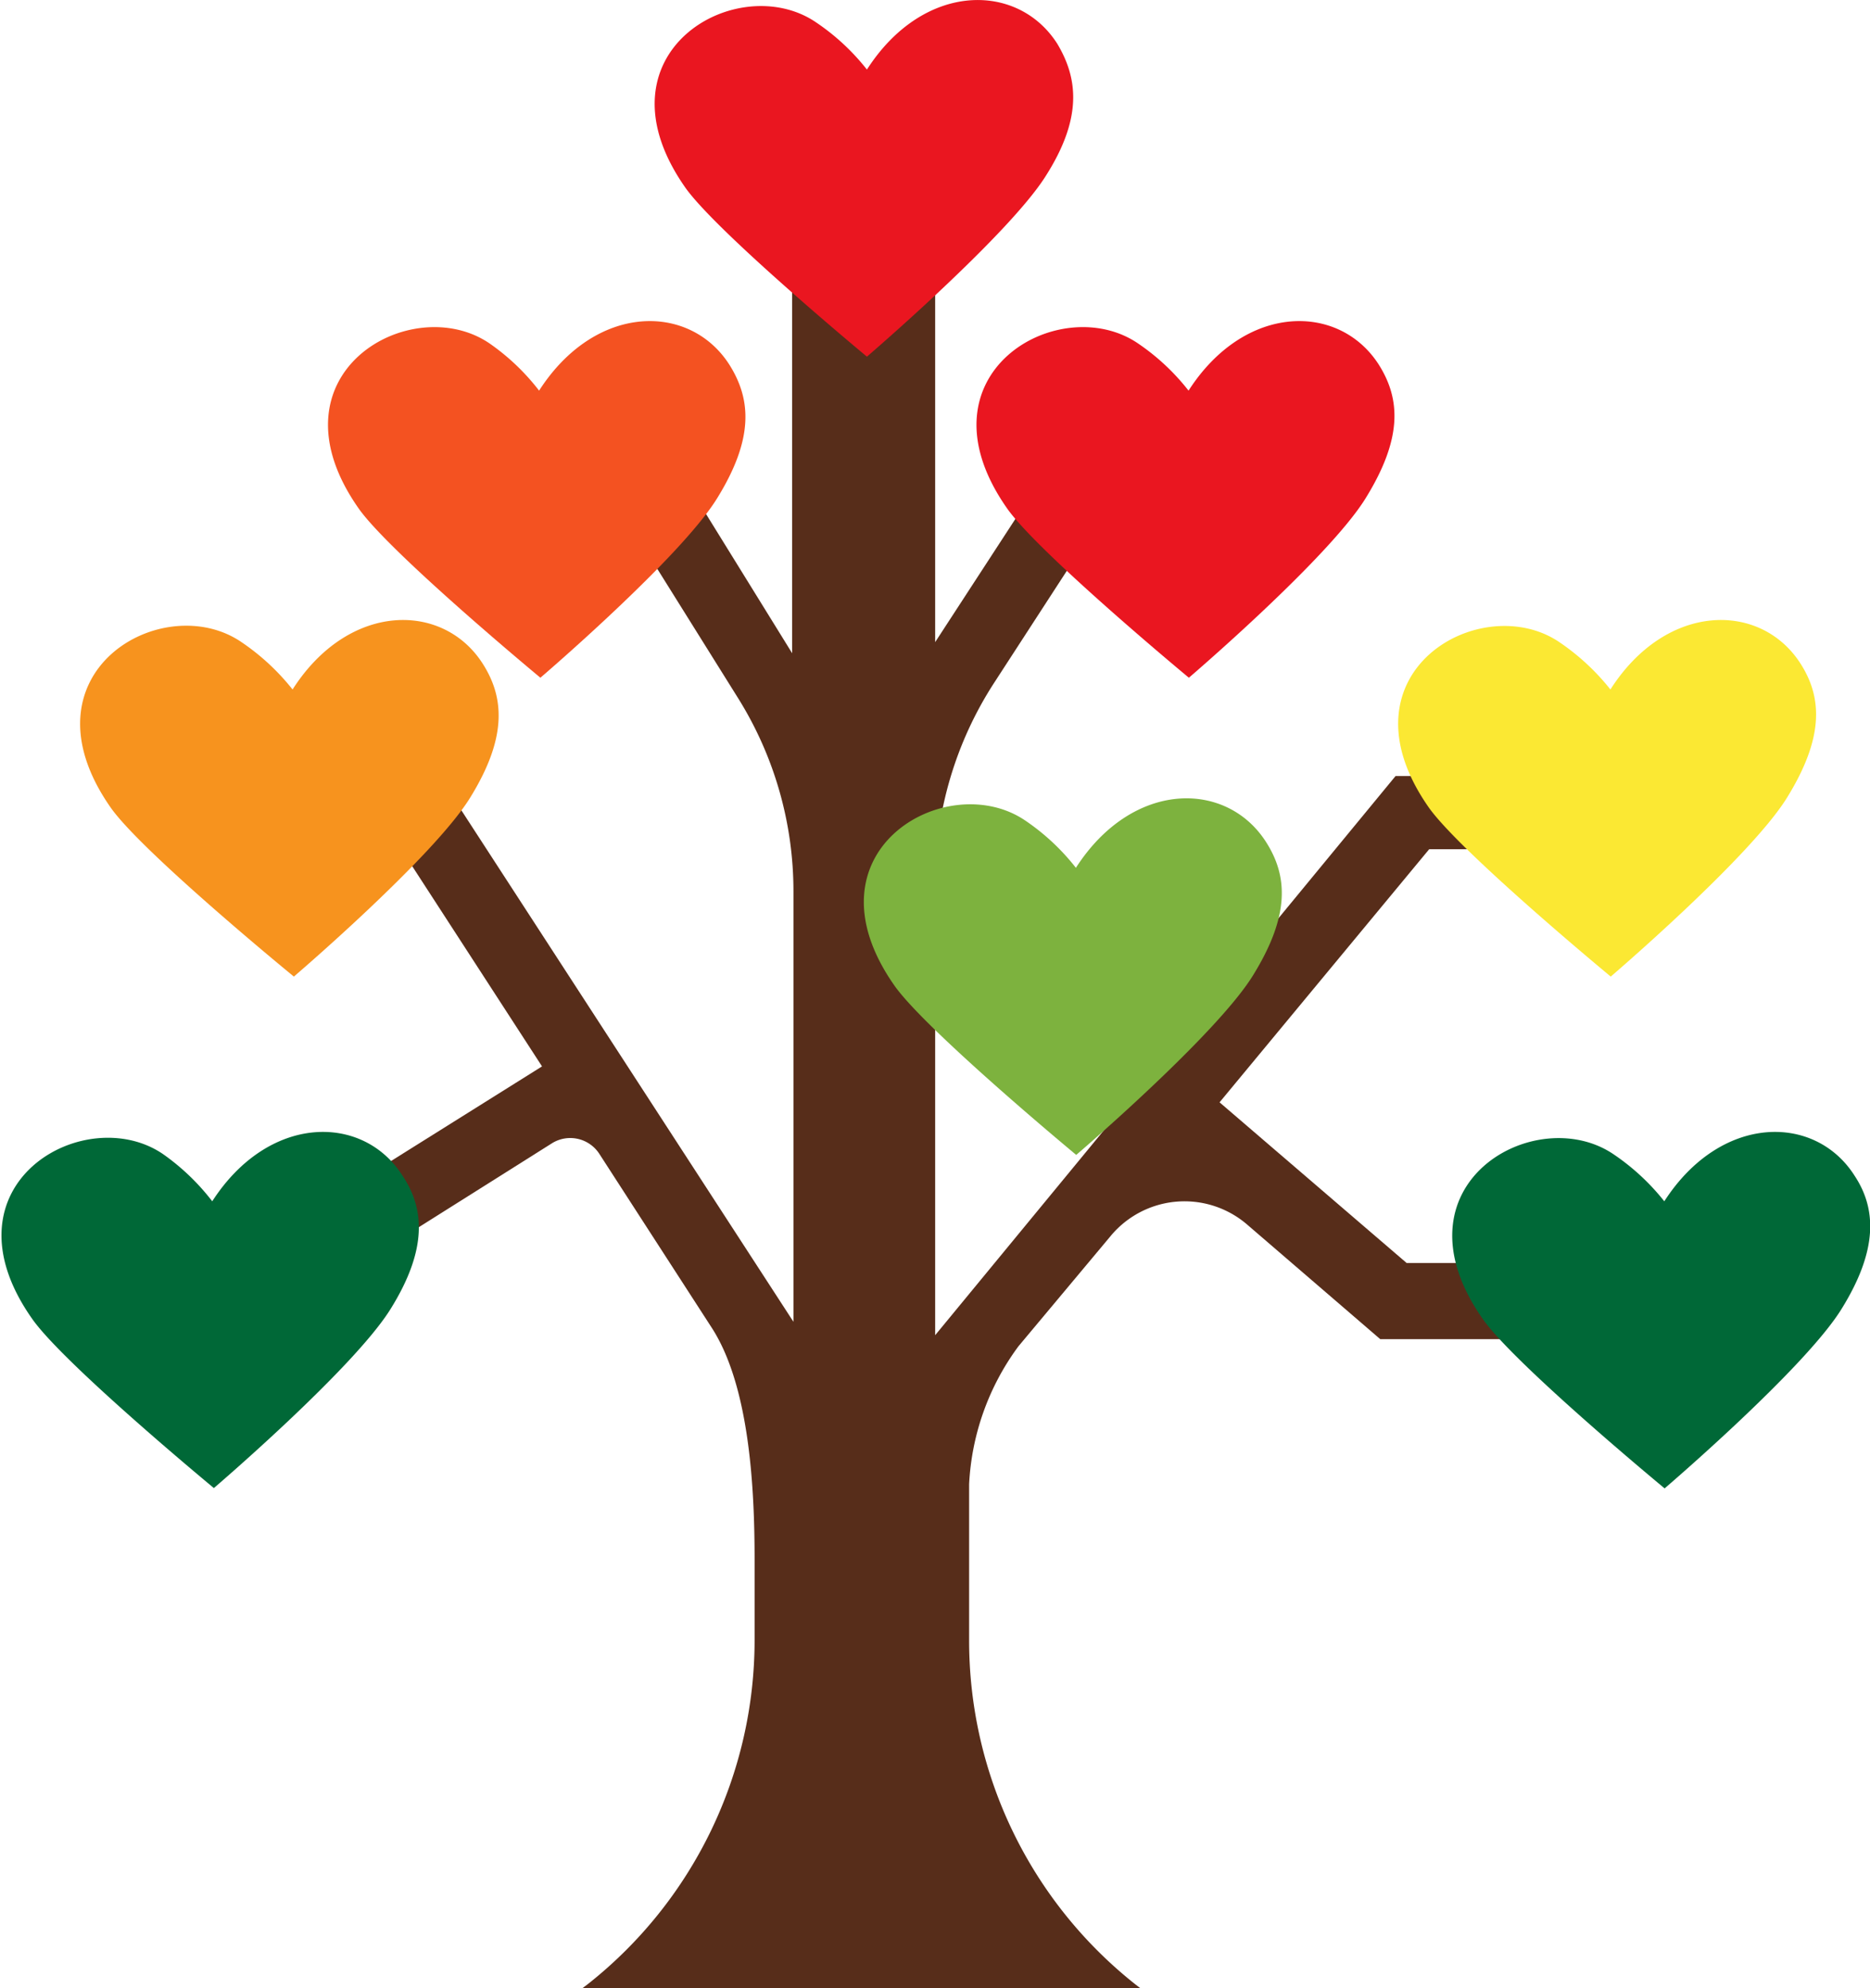 <svg xmlns="http://www.w3.org/2000/svg" viewBox="0 0 57.27 60.87"><defs><style>.cls-1{fill:#572d1a;}.cls-2{fill:#ea1620;}.cls-3{fill:#f45221;}.cls-4{fill:#fbe833;}.cls-5{fill:#006837;}.cls-6{fill:#7db23e;}.cls-7{fill:#f7931e;}</style></defs><g id="Camada_2" data-name="Camada 2"><g id="Ñëîé_1" data-name="Ñëîé 1"><path class="cls-1" d="M43.08,38.67l-5.73-4.92L43.77,26h3.57V23.76h-4.6L28.64,40.88V27a11.22,11.22,0,0,1,1.81-6.1L34.28,15l-1.83-1.19-3.81,5.85V5.93H24.26V20l-3.78-6.11L18.62,15l4,6.4a11.16,11.16,0,0,1,1.68,5.9V40.47L12,21.53l-1.84,1.19,6.44,9.93L6.91,38.72l1.16,1.85L16.91,35a1.06,1.06,0,0,1,1.44.32l3.44,5.32c1.18,1.81,1.32,5,1.32,7.12v2.44A13.42,13.42,0,0,1,18,60.75l-.16.12H34.92l-.13-.1a13.42,13.42,0,0,1-5.11-10.54V45.44a7.75,7.75,0,0,1,1.51-4.22L34,37.86a2.94,2.94,0,0,1,4.18-.38L42.27,41H49.4V38.67Z"/><path class="cls-2" d="M32.38,1.34c-1.21-1.9-4.1-1.9-5.83.79A6.83,6.83,0,0,0,25,.69c-2.4-1.65-6.92.93-4,5.07,1,1.39,5.55,5.16,5.55,5.16S30.82,7.26,32,5.43,33,2.38,32.38,1.34Z"/><path class="cls-2" d="M42.23,11.17c-1.21-1.9-4.1-1.9-5.83.79a6.83,6.83,0,0,0-1.54-1.44c-2.4-1.65-6.93.93-4,5.07,1,1.39,5.55,5.16,5.55,5.16s4.27-3.65,5.41-5.49S42.89,12.22,42.23,11.17Z"/><path class="cls-3" d="M22.34,11.17c-1.21-1.9-4.1-1.9-5.83.79A6.83,6.83,0,0,0,15,10.52c-2.4-1.65-6.93.93-4,5.07,1,1.39,5.55,5.16,5.55,5.16s4.27-3.65,5.41-5.49S23,12.22,22.34,11.17Z"/><path class="cls-4" d="M55.15,20.33c-1.21-1.91-4.11-1.91-5.83.78a7,7,0,0,0-1.55-1.44c-2.4-1.65-6.92.93-4,5.07,1,1.39,5.56,5.16,5.56,5.16s4.27-3.65,5.4-5.48S55.81,21.37,55.15,20.33Z"/><path class="cls-5" d="M56.8,36c-1.21-1.91-4.1-1.9-5.83.78a6.93,6.93,0,0,0-1.54-1.43c-2.4-1.65-6.93.93-4,5.06,1,1.4,5.55,5.16,5.55,5.16s4.27-3.65,5.41-5.48S57.46,37,56.8,36Z"/><path class="cls-6" d="M38.78,25.79c-1.21-1.91-4.1-1.91-5.83.78a6.83,6.83,0,0,0-1.54-1.44c-2.4-1.65-6.93.93-4,5.07,1,1.39,5.55,5.16,5.55,5.16s4.27-3.65,5.41-5.49S39.44,26.83,38.78,25.79Z"/><path class="cls-7" d="M14.79,20.33c-1.21-1.91-4.11-1.91-5.83.78a7,7,0,0,0-1.55-1.44C5,18,.49,20.6,3.4,24.74,4.39,26.13,9,29.9,9,29.9s4.27-3.65,5.4-5.48S15.45,21.37,14.79,20.33Z"/><path class="cls-5" d="M12.33,36c-1.21-1.91-4.1-1.9-5.83.78A6.93,6.93,0,0,0,5,35.34c-2.4-1.65-6.93.93-4,5.06,1,1.4,5.55,5.16,5.55,5.16s4.27-3.65,5.41-5.48S13,37,12.33,36Z"/></g></g></svg>